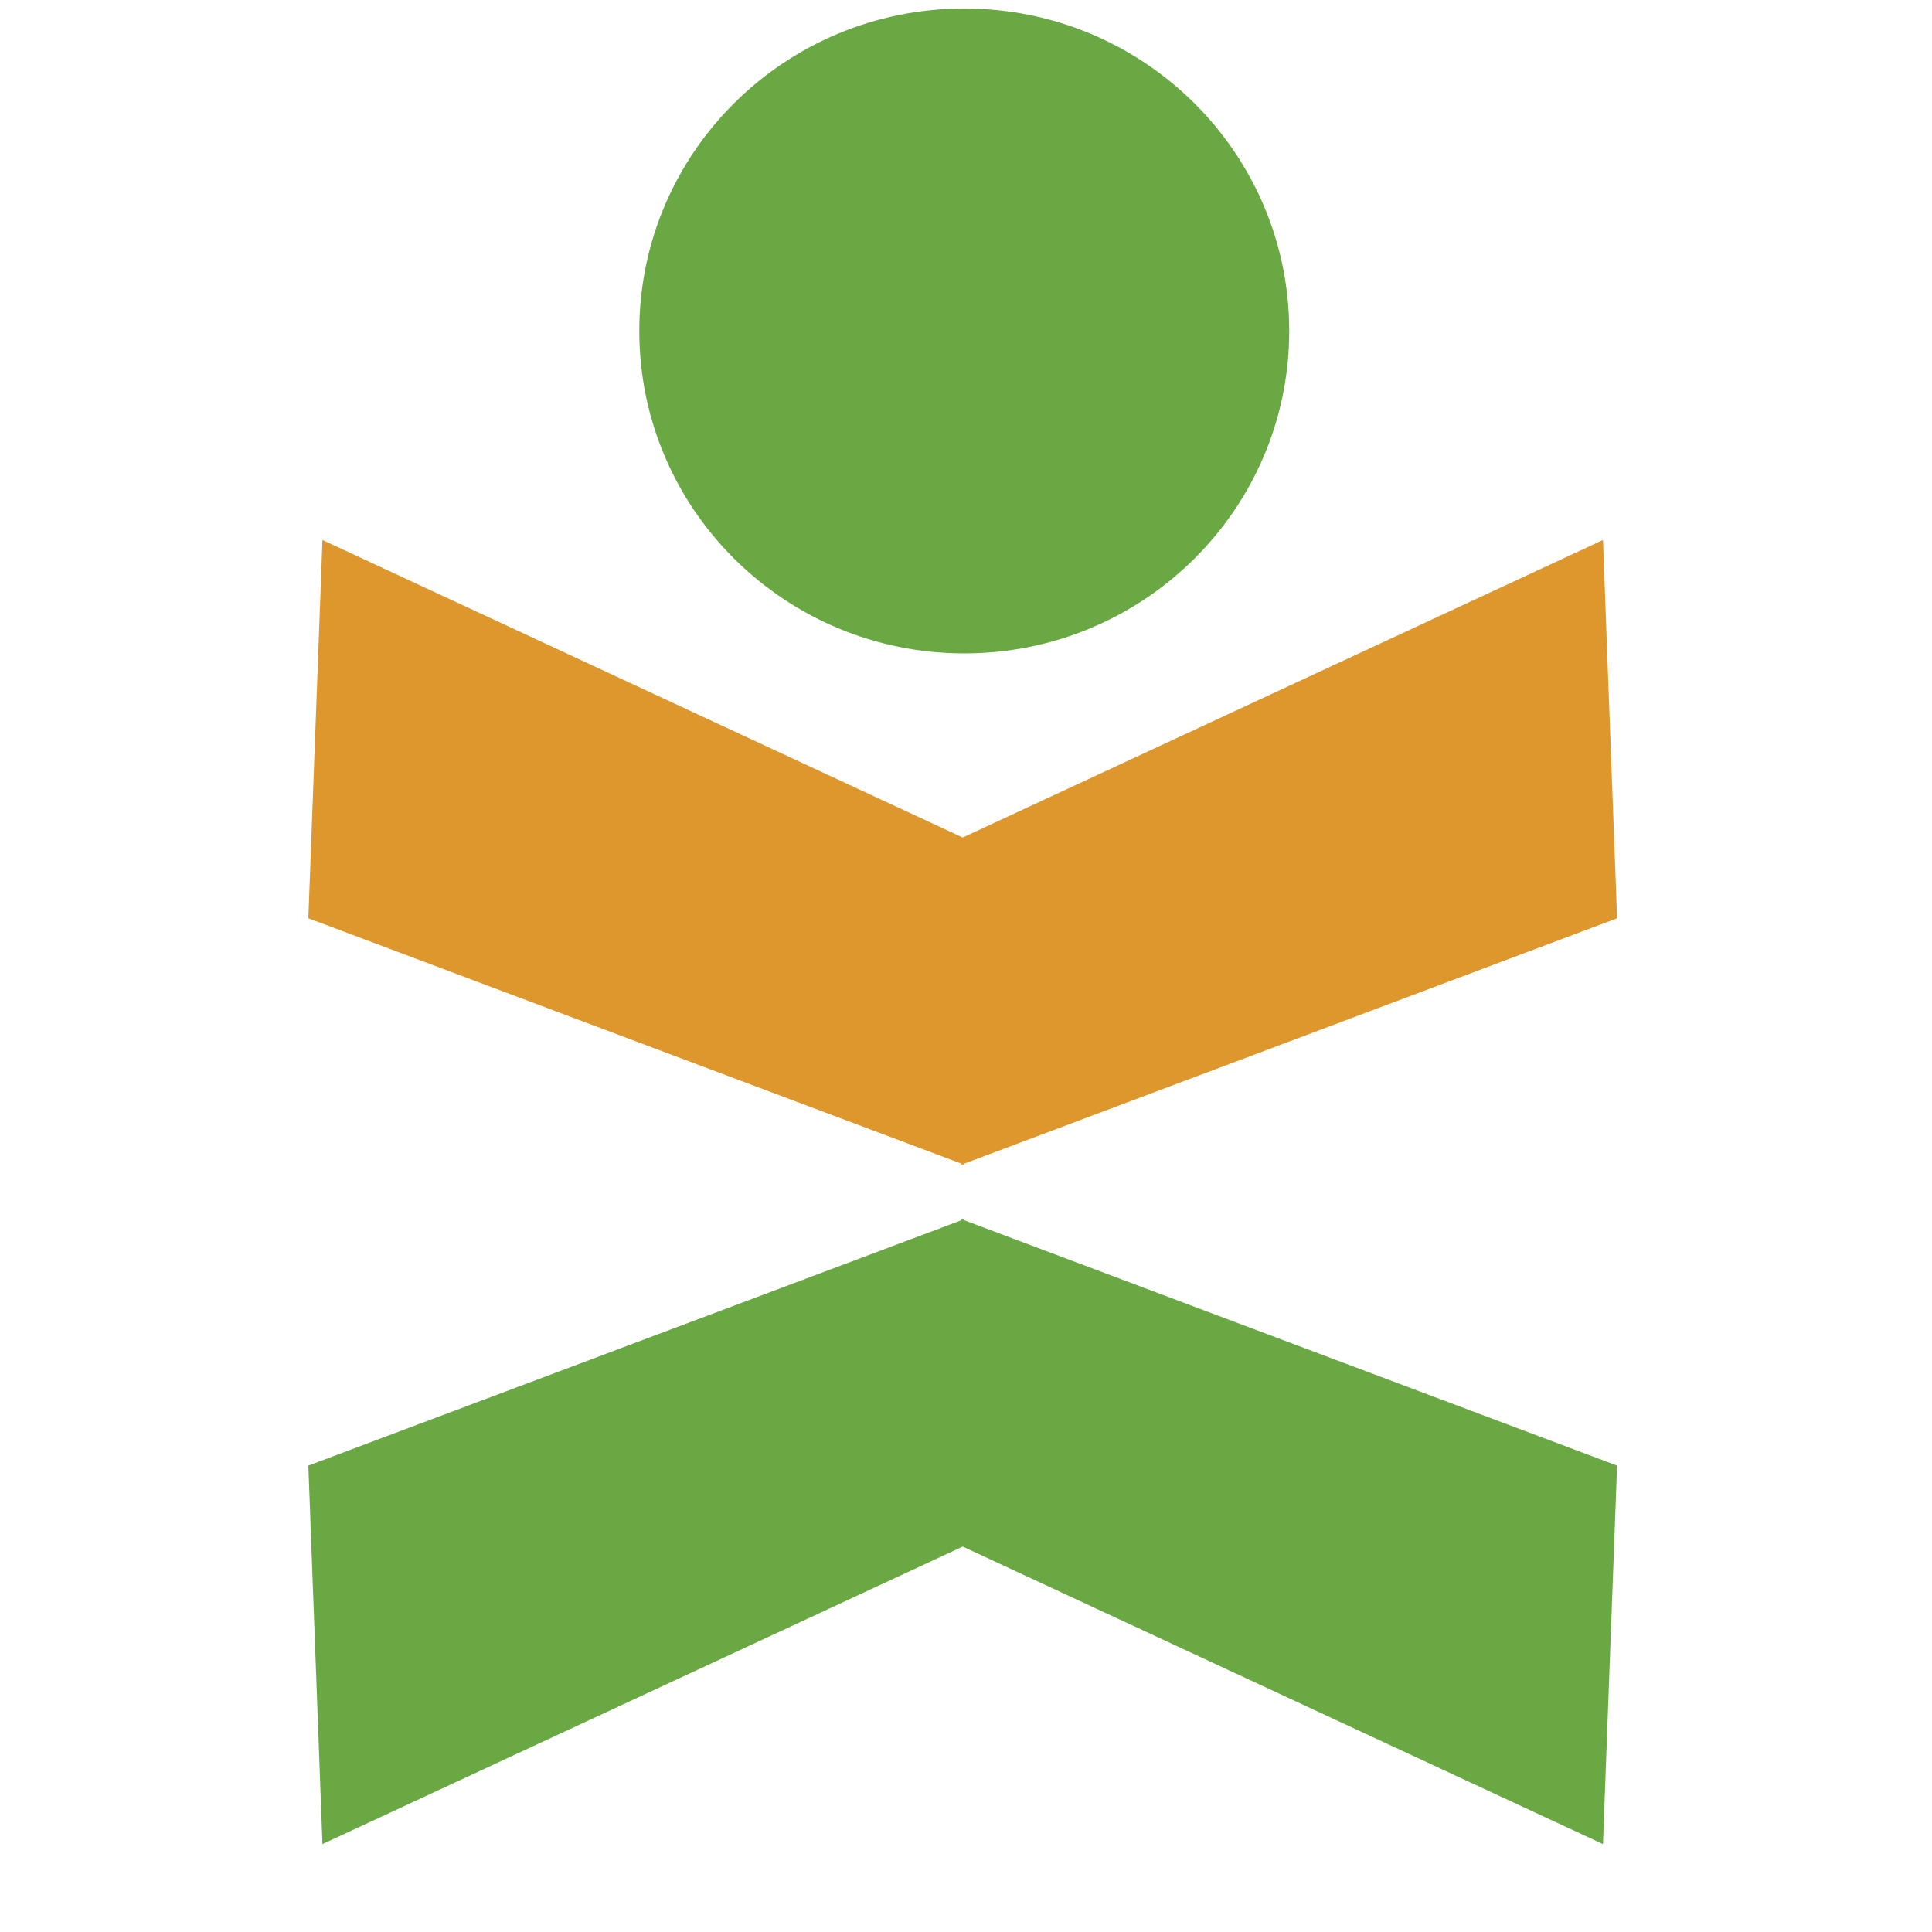 <?xml version="1.0" encoding="utf-8"?>
<!-- Generator: Adobe Illustrator 26.0.2, SVG Export Plug-In . SVG Version: 6.00 Build 0)  -->
<svg version="1.1" id="Vrstva_1" xmlns="http://www.w3.org/2000/svg" xmlns:xlink="http://www.w3.org/1999/xlink" x="0px" y="0px"
	 viewBox="0 0 1000 1000" style="enable-background:new 0 0 1000 1000;" xml:space="preserve">
<style type="text/css">
	.st0{clip-path:url(#SVGID_00000073688392985210735120000013781916167167056051_);fill:#6AA844;}
	.st1{fill:#DE972D;}
	.st2{fill:#6AA844;}
</style>
<g>
	<g>
		<defs>
			<rect id="SVGID_1_" x="159.6" y="4.4" width="677.4" height="950.1"/>
		</defs>
		<clipPath id="SVGID_00000127730317432229329820000003713258012613676460_">
			<use xlink:href="#SVGID_1_"  style="overflow:visible;"/>
		</clipPath>
		<path style="clip-path:url(#SVGID_00000127730317432229329820000003713258012613676460_);fill:#6AA844;" d="M667.3,171.3
			c0,92.2-75.3,166.9-168.2,166.9c-92.9,0-168.2-74.7-168.2-166.9S406.1,4.4,499.1,4.4C592,4.4,667.3,79.1,667.3,171.3"/>
	</g>
	<polygon class="st1" points="498.3,433.5 166.9,279.5 159.6,475.3 497.6,602.3 497.6,602.9 498.3,602.6 499.1,602.9 499.1,602.3 
		837,475.3 829.7,279.5 	"/>
	<polygon class="st2" points="498.3,631.3 497.6,631.1 497.6,631.6 159.6,758.6 166.9,954.5 498.3,800.5 829.7,954.5 837,758.6 
		499.1,631.6 499.1,631.1 	"/>
</g>
</svg>
